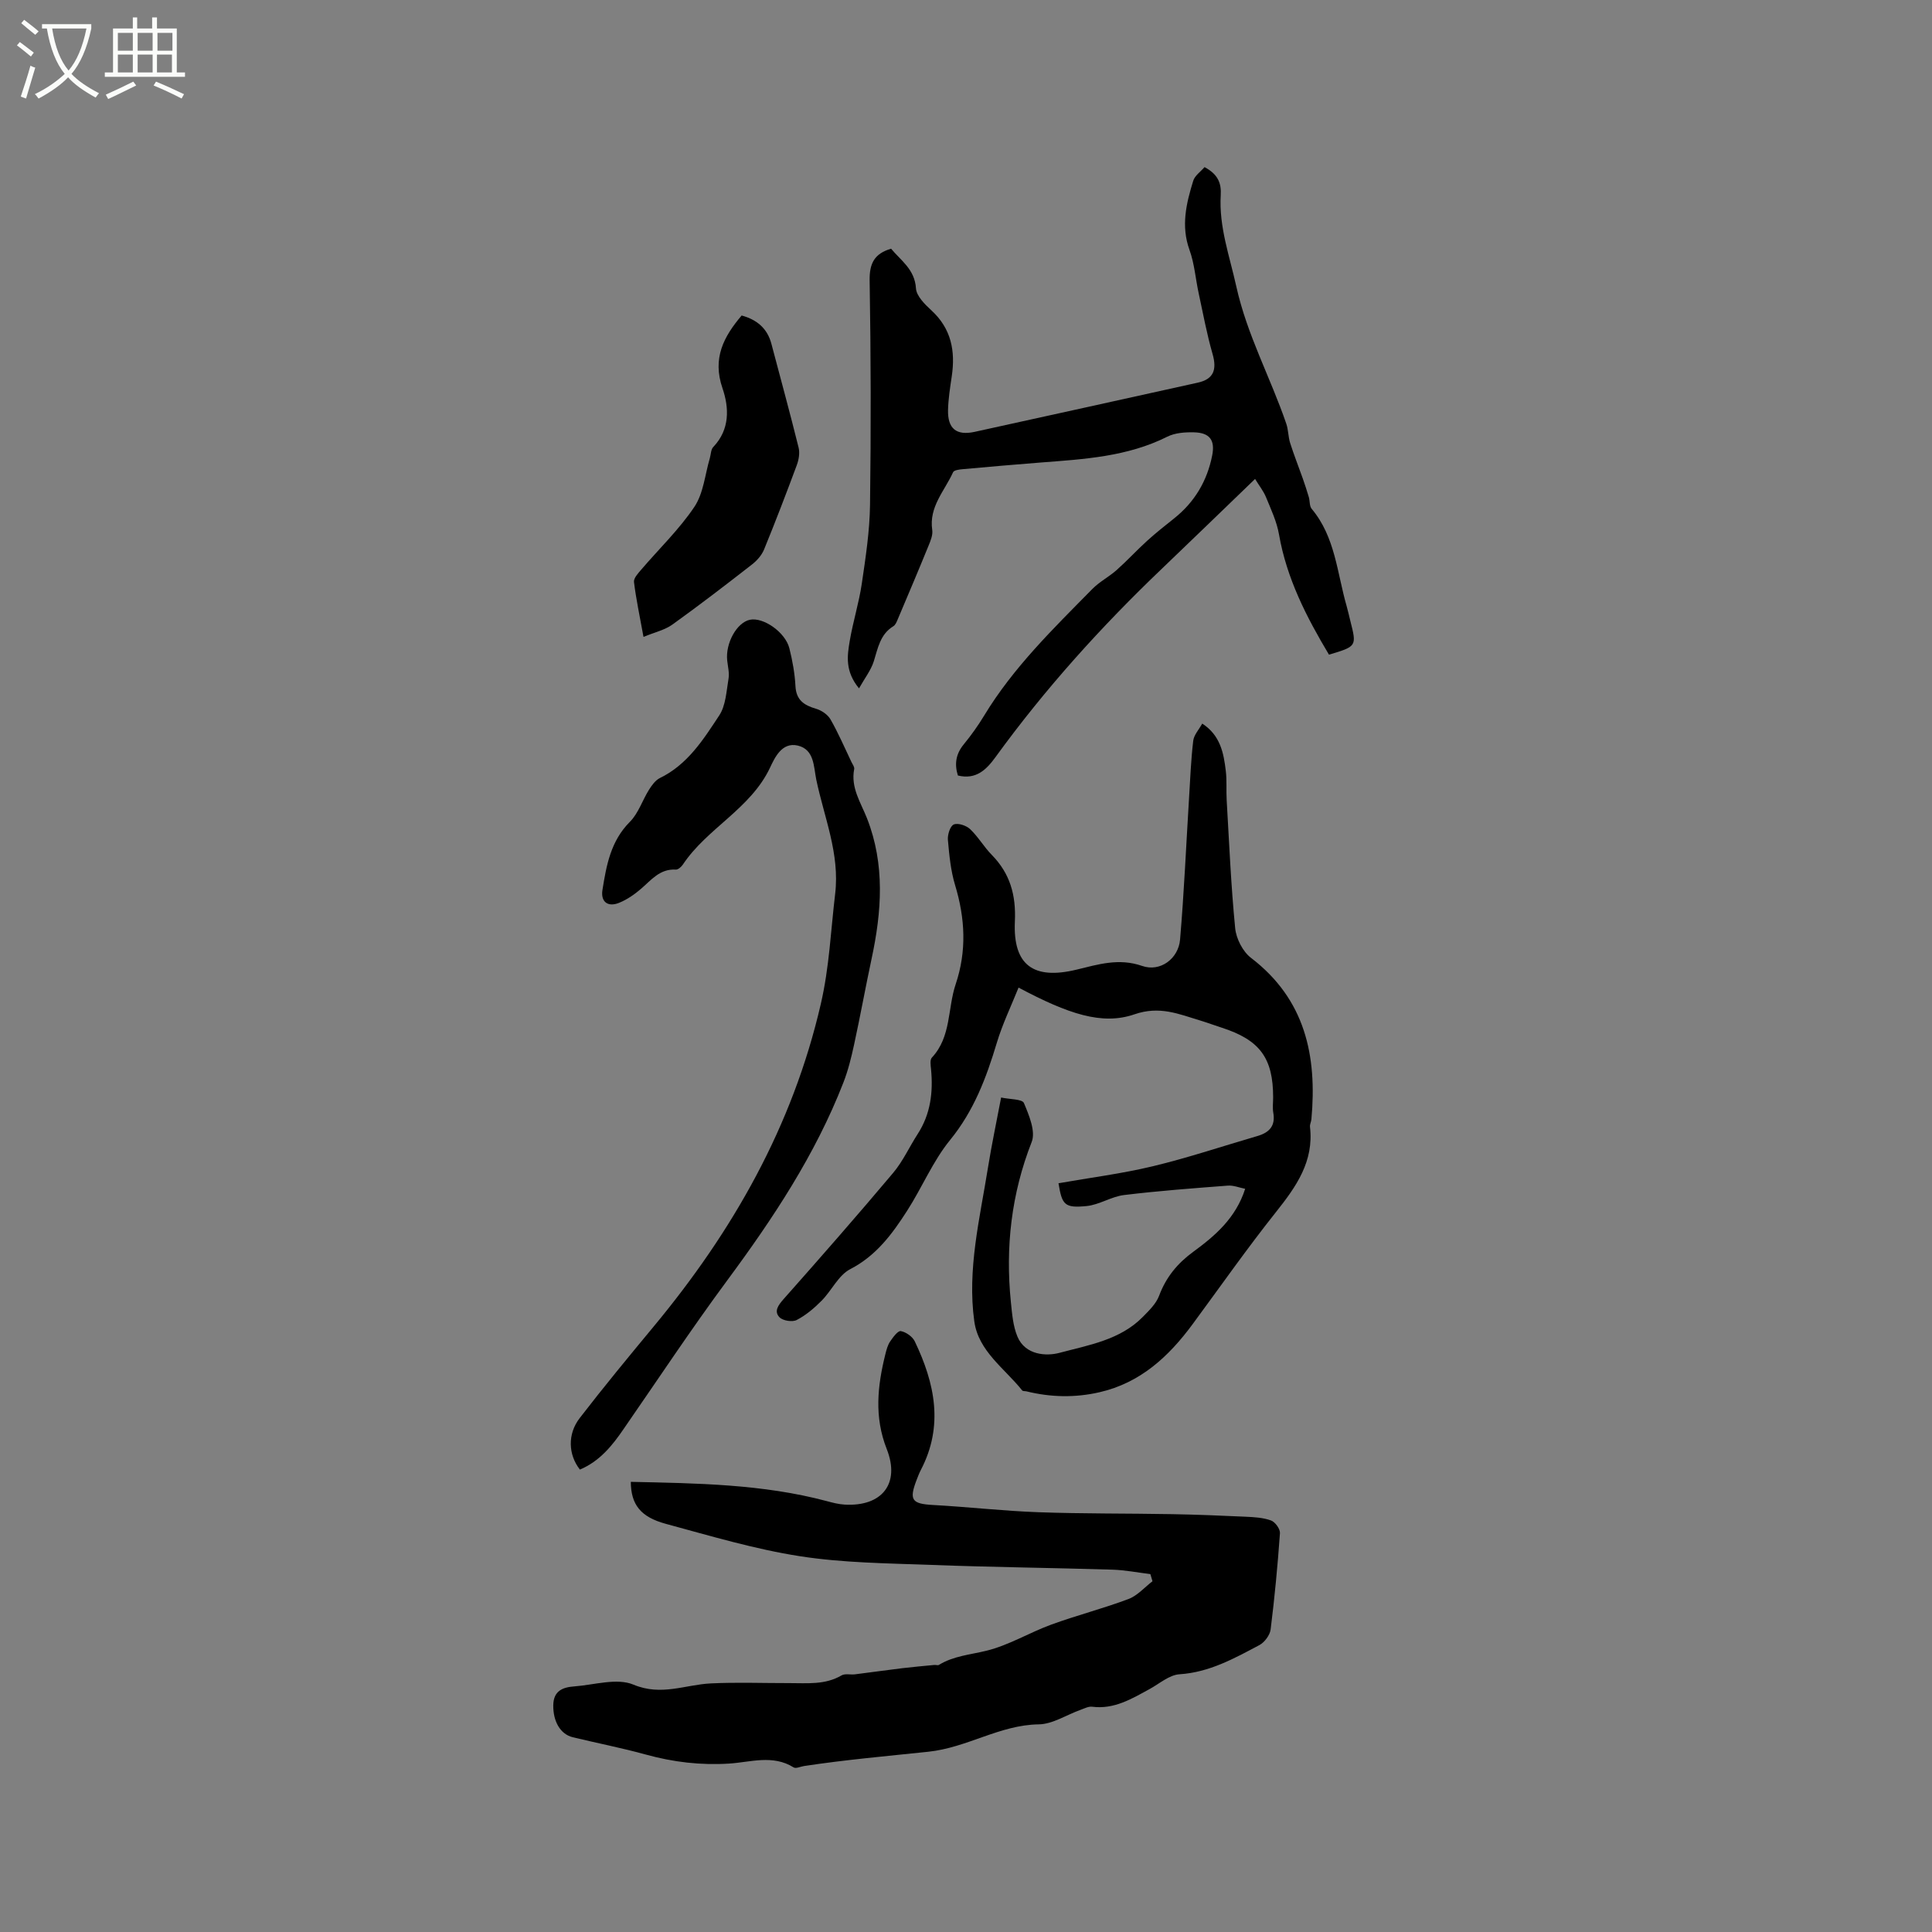 <svg enable-background="new 0 0 400 400" viewBox="0 0 400 400" xmlns="http://www.w3.org/2000/svg"><rect x="0" y="0" width="400" height="400" fill="#808080" stroke="none"/><path d="m6.4 11.7c-1-.8-1.9-1.6-2.9-2.3l.6-.7c.9.7 1.9 1.4 2.9 2.2zm-2.1 8.3c.7-2.1 1.4-4.2 2-6.4.2.1.6.3 1 .4-.7 2.3-1.3 4.4-1.9 6.4zm3-12.8c-1.1-.9-2.1-1.7-2.9-2.4l.6-.7c1 .8 2 1.5 3 2.4zm1.4-1.3v-.9h10.2v.9c-.9 4.2-2.3 7.3-4.1 9.4 1.3 1.4 3.2 2.7 5.7 4-.2.2-.4.5-.7.9-2.5-1.4-4.4-2.7-5.7-4.2-1.4 1.5-3.5 3-6.1 4.4 0 0 0 0-.1-.1-.3-.4-.5-.7-.7-.8 2.7-1.3 4.7-2.8 6.2-4.2-1.8-2.2-3-5.3-3.7-9.4zm9.2 0h-7.1c.6 3.8 1.7 6.7 3.4 8.7 1.7-2 2.9-4.8 3.7-8.7z" fill="#fbfcfa"/><path d="m31.6 3.6h.9v2.3h4.1v9.1h1.7v.9h-16.6v-.9h1.7v-9.1h4.1v-2.3h.9v2.3h3.1v-2.3zm-4 13.3.6.8c-1.9.9-3.8 1.9-5.8 2.8-.2-.3-.3-.6-.5-.9 2-.9 3.9-1.8 5.7-2.7zm-3.2-10.1v3.7h3.1v-3.7zm0 4.5v3.7h3.1v-3.7zm4.1-4.5v3.7h3.1v-3.7zm0 4.5v3.7h3.1v-3.7zm9.1 9.1c-2.1-1.1-4.1-2-5.8-2.7l.5-.8c2.2.9 4.1 1.8 5.8 2.6zm-1.9-13.6h-3.1v3.7h3.1zm-3.2 4.5v3.7h3.1v-3.7z" fill="#fbfcfa"/><path d="m130.6 306.8c13.76.3 27.31.46 40.54 3.98 1.22.33 2.47.66 3.72.73 7.71.45 11.57-4.3 8.73-11.5-2.62-6.65-1.92-13.06-.29-19.62.23-.92.48-1.9 1-2.66.59-.87 1.6-2.25 2.2-2.14 1.07.19 2.41 1.13 2.89 2.12 4.16 8.67 6.03 17.51 1.26 26.63-.34.65-.6 1.36-.87 2.05-1.61 4.18-.99 4.96 3.38 5.2 7.29.4 14.56 1.24 21.85 1.5 9.2.33 18.41.23 27.62.4 5.08.09 10.16.29 15.24.53 1.78.08 3.65.18 5.29.78.85.31 1.9 1.76 1.84 2.63-.47 6.66-1.1 13.31-1.93 19.93-.15 1.18-1.26 2.67-2.33 3.24-5.21 2.76-10.36 5.64-16.54 6.04-2.12.14-4.14 1.94-6.17 3.05-3.72 2.03-7.35 4.25-11.9 3.67-.77-.1-1.63.36-2.43.65-2.89 1.03-5.76 2.96-8.65 3-8.07.11-14.78 4.82-22.86 5.67-8.53.9-17.19 1.66-25.73 2.96-.73.11-1.68.58-2.15.28-4.32-2.7-8.95-1.07-13.35-.79-5.91.37-11.56-.3-17.22-1.86-5-1.38-10.1-2.37-15.14-3.59-2.62-.63-4.1-3.33-4.05-6.63.04-3.03 2.02-3.73 4.37-3.9 4.12-.31 8.81-1.8 12.24-.36 5.76 2.41 10.71 0 16.02-.26 5.4-.26 10.81-.05 16.22-.06 3.69-.01 7.41.41 10.84-1.6.72-.42 1.86-.1 2.79-.22 3.24-.4 6.47-.87 9.71-1.26 2.23-.27 4.47-.46 6.71-.68.31-.03.71.13.94-.01 3.03-1.86 6.48-2.11 9.83-2.93 4.64-1.13 8.9-3.76 13.45-5.42 5.27-1.92 10.73-3.32 15.97-5.29 1.86-.7 3.32-2.42 4.97-3.68-.15-.49-.3-.99-.44-1.48-2.63-.32-5.25-.84-7.89-.92-12.48-.38-24.96-.51-37.43-.98-9.09-.34-18.27-.41-27.22-1.8-9.37-1.46-18.57-4.21-27.76-6.7-5.29-1.43-7.23-4.02-7.27-8.7z"/><path d="m248.91 149.81c3.76 2.44 4.44 6.11 4.88 9.81.24 1.99.06 4.03.18 6.04.52 8.84.89 17.7 1.76 26.51.21 2.17 1.57 4.84 3.27 6.14 11.25 8.6 13.71 20.29 12.51 33.44-.05.52-.35 1.06-.29 1.56.83 7.16-2.85 12.36-7.03 17.62-6 7.54-11.54 15.45-17.26 23.21-4.96 6.73-10.83 12.17-19.3 14.11-5.06 1.16-10.07 1.05-15.09-.18-.31-.08-.76-.01-.91-.2-3.63-4.55-9.05-8.12-9.91-14.28-1.5-10.76 1.14-21.29 2.83-31.85.75-4.69 1.74-9.34 2.72-14.51 1.82.39 4.37.31 4.72 1.14 1.06 2.52 2.47 5.87 1.61 8.06-4.22 10.76-5.46 21.77-4.31 33.14.25 2.42.44 4.98 1.37 7.18 1.62 3.84 5.99 4.07 8.7 3.34 6.01-1.61 12.54-2.65 17.25-7.44 1.3-1.32 2.76-2.74 3.38-4.4 1.43-3.83 3.79-6.69 7.06-9.08 4.55-3.33 8.81-6.99 10.75-13.04-1.25-.25-2.45-.75-3.59-.66-7.17.55-14.36 1.08-21.49 1.95-2.64.32-5.12 2.02-7.75 2.28-4.56.45-5.09-.23-5.82-4.72 6.52-1.15 13.11-1.98 19.53-3.52 7.29-1.75 14.42-4.15 21.63-6.25 2.45-.71 3.8-2.07 3.31-4.83-.18-1.03-.03-2.12-.03-3.18 0-8.15-2.75-11.88-10.64-14.43-1.51-.49-3-1.04-4.51-1.5-4.41-1.33-8.35-3.06-13.55-1.27-6.72 2.32-13.73-.07-24.01-5.53-1.54 3.84-3.33 7.54-4.5 11.43-2.17 7.24-4.75 14.09-9.67 20.12-3.57 4.38-5.8 9.83-8.89 14.64-3.08 4.8-6.39 9.32-11.8 12.11-2.43 1.26-3.83 4.42-5.9 6.51-1.53 1.55-3.26 3.02-5.17 4.01-.9.47-2.86.16-3.56-.56-1.19-1.22-.29-2.48.84-3.76 7.65-8.63 15.26-17.31 22.69-26.14 2.02-2.4 3.35-5.38 5.08-8.05 2.67-4.13 3.22-8.65 2.76-13.41-.08-.81-.26-1.95.18-2.41 4.03-4.32 3.23-10.15 4.92-15.18 2.31-6.87 1.97-13.64-.12-20.53-.91-3.01-1.21-6.23-1.49-9.38-.09-1.07.48-2.87 1.22-3.17.88-.36 2.58.21 3.38.96 1.67 1.58 2.86 3.68 4.48 5.33 3.8 3.87 5.04 8.32 4.79 13.77-.42 9.06 3.83 12.15 12.74 10 4.49-1.08 8.77-2.46 13.62-.77 3.73 1.3 7.5-1.5 7.84-5.46.83-9.7 1.25-19.43 1.85-29.14.25-4 .4-8.01.87-11.98.12-1.22 1.18-2.35 1.87-3.6z"/><path d="m249.39 34.6c2.78 1.48 3.5 3.32 3.35 5.81-.39 6.54 1.83 12.59 3.22 18.88 2.22 10.05 7.09 18.9 10.35 28.43.44 1.29.39 2.73.81 4.03.78 2.46 1.74 4.86 2.6 7.3.45 1.28.87 2.57 1.26 3.88.23.8.11 1.85.59 2.42 4.89 5.83 5.25 13.26 7.23 20.11.29 1.02.51 2.05.77 3.08 1.34 5.28 1.34 5.28-4.42 7-4.64-7.76-8.76-15.76-10.35-24.91-.46-2.65-1.66-5.18-2.69-7.7-.52-1.26-1.41-2.37-2.26-3.77-7.09 6.83-13.16 12.72-19.27 18.56-12.6 12.03-24.23 24.91-34.47 39.03-1.88 2.59-4.02 4.73-7.79 3.81-.73-2.34-.44-4.43 1.2-6.43 1.54-1.88 2.97-3.88 4.23-5.96 6.04-9.98 14.34-18.03 22.43-26.25 1.47-1.49 3.42-2.49 5-3.89 2.18-1.94 4.17-4.11 6.33-6.07 1.79-1.62 3.69-3.13 5.58-4.63 4.24-3.37 6.84-7.76 7.88-13.03.63-3.17-.51-4.7-3.72-4.79-1.86-.05-3.95.09-5.57.9-8.29 4.16-17.27 4.66-26.23 5.35-5.39.42-10.77.89-16.15 1.38-.69.06-1.77.2-1.97.62-1.75 3.87-5.04 7.17-4.32 11.98.15 1.02-.34 2.21-.76 3.23-2.1 5.16-4.28 10.28-6.45 15.41-.2.47-.44 1.03-.84 1.27-2.74 1.68-3.19 4.52-4.05 7.26-.58 1.84-1.85 3.46-3.06 5.61-2.93-3.56-2.44-6.76-1.92-9.83.67-3.96 1.9-7.84 2.49-11.81.8-5.43 1.64-10.92 1.71-16.39.21-15.47.18-30.94-.08-46.41-.06-3.55.98-5.57 4.44-6.59 2 2.44 4.9 4.25 5.15 8.21.1 1.6 1.85 3.32 3.22 4.58 4.1 3.78 4.97 8.41 4.19 13.64-.34 2.31-.71 4.63-.77 6.95-.1 3.9 1.76 5.36 5.51 4.54 15.41-3.38 30.82-6.78 46.22-10.19 3.24-.72 3.98-2.66 3.04-5.93-1.19-4.13-1.97-8.38-2.88-12.59-.65-2.99-.87-6.12-1.9-8.96-1.79-4.96-.67-9.63.77-14.29.32-1.08 1.52-1.89 2.35-2.85z"/><path d="m120.06 304.26c-2.4-3.07-2.61-7.33-.04-10.66 4.97-6.45 10.16-12.74 15.36-19.01 16.37-19.74 28.71-41.39 34.56-66.73 1.77-7.64 2.06-15.19 2.97-22.79.99-8.3-2.28-15.84-3.91-23.66-.55-2.65-.37-6.24-3.84-7.05-3.31-.77-4.79 2.59-5.74 4.59-4.05 8.55-13.02 12.5-18.04 20.05-.32.47-.98 1.06-1.45 1.04-3.32-.2-5.09 2.16-7.25 4.01-1.34 1.15-2.86 2.2-4.48 2.86-2.35.97-3.86-.2-3.47-2.65.82-5.11 1.71-10.13 5.68-14.11 1.76-1.76 2.58-4.44 3.95-6.63.59-.93 1.33-1.98 2.27-2.44 5.74-2.79 9-7.98 12.29-12.97 1.35-2.06 1.47-4.99 1.91-7.56.21-1.21-.13-2.53-.27-3.79-.39-3.6 2-7.9 4.72-8.45 2.77-.56 7.31 2.58 8.15 5.91.64 2.55 1.12 5.19 1.26 7.82.15 2.91 1.77 3.97 4.26 4.7 1.14.33 2.43 1.21 3 2.21 1.63 2.84 2.92 5.87 4.34 8.83.23.47.65 1.02.56 1.45-.75 3.85 1.36 6.91 2.66 10.21 3.75 9.57 3.04 19.3.94 29.08-1.26 5.89-2.33 11.82-3.61 17.71-.58 2.67-1.23 5.35-2.22 7.89-5.81 14.94-14.56 28.13-24.04 40.95-7.43 10.04-14.33 20.48-21.44 30.75-2.38 3.5-5.02 6.74-9.08 8.44z"/><path d="m153.55 65.32c3.2.88 5.32 2.69 6.16 5.86 1.89 7.16 3.85 14.3 5.63 21.48.28 1.13.04 2.54-.38 3.66-2.17 5.85-4.41 11.68-6.77 17.45-.49 1.19-1.47 2.3-2.5 3.1-5.43 4.23-10.89 8.43-16.48 12.44-1.57 1.13-3.64 1.58-5.98 2.55-.79-4.35-1.54-7.83-1.97-11.36-.1-.78.84-1.79 1.48-2.54 3.7-4.33 7.88-8.34 11.03-13.03 1.88-2.81 2.19-6.67 3.19-10.06.23-.78.21-1.8.71-2.32 3.48-3.65 3.3-8.13 1.9-12.21-2.11-6.16.25-10.63 3.98-15.02z"/></svg>